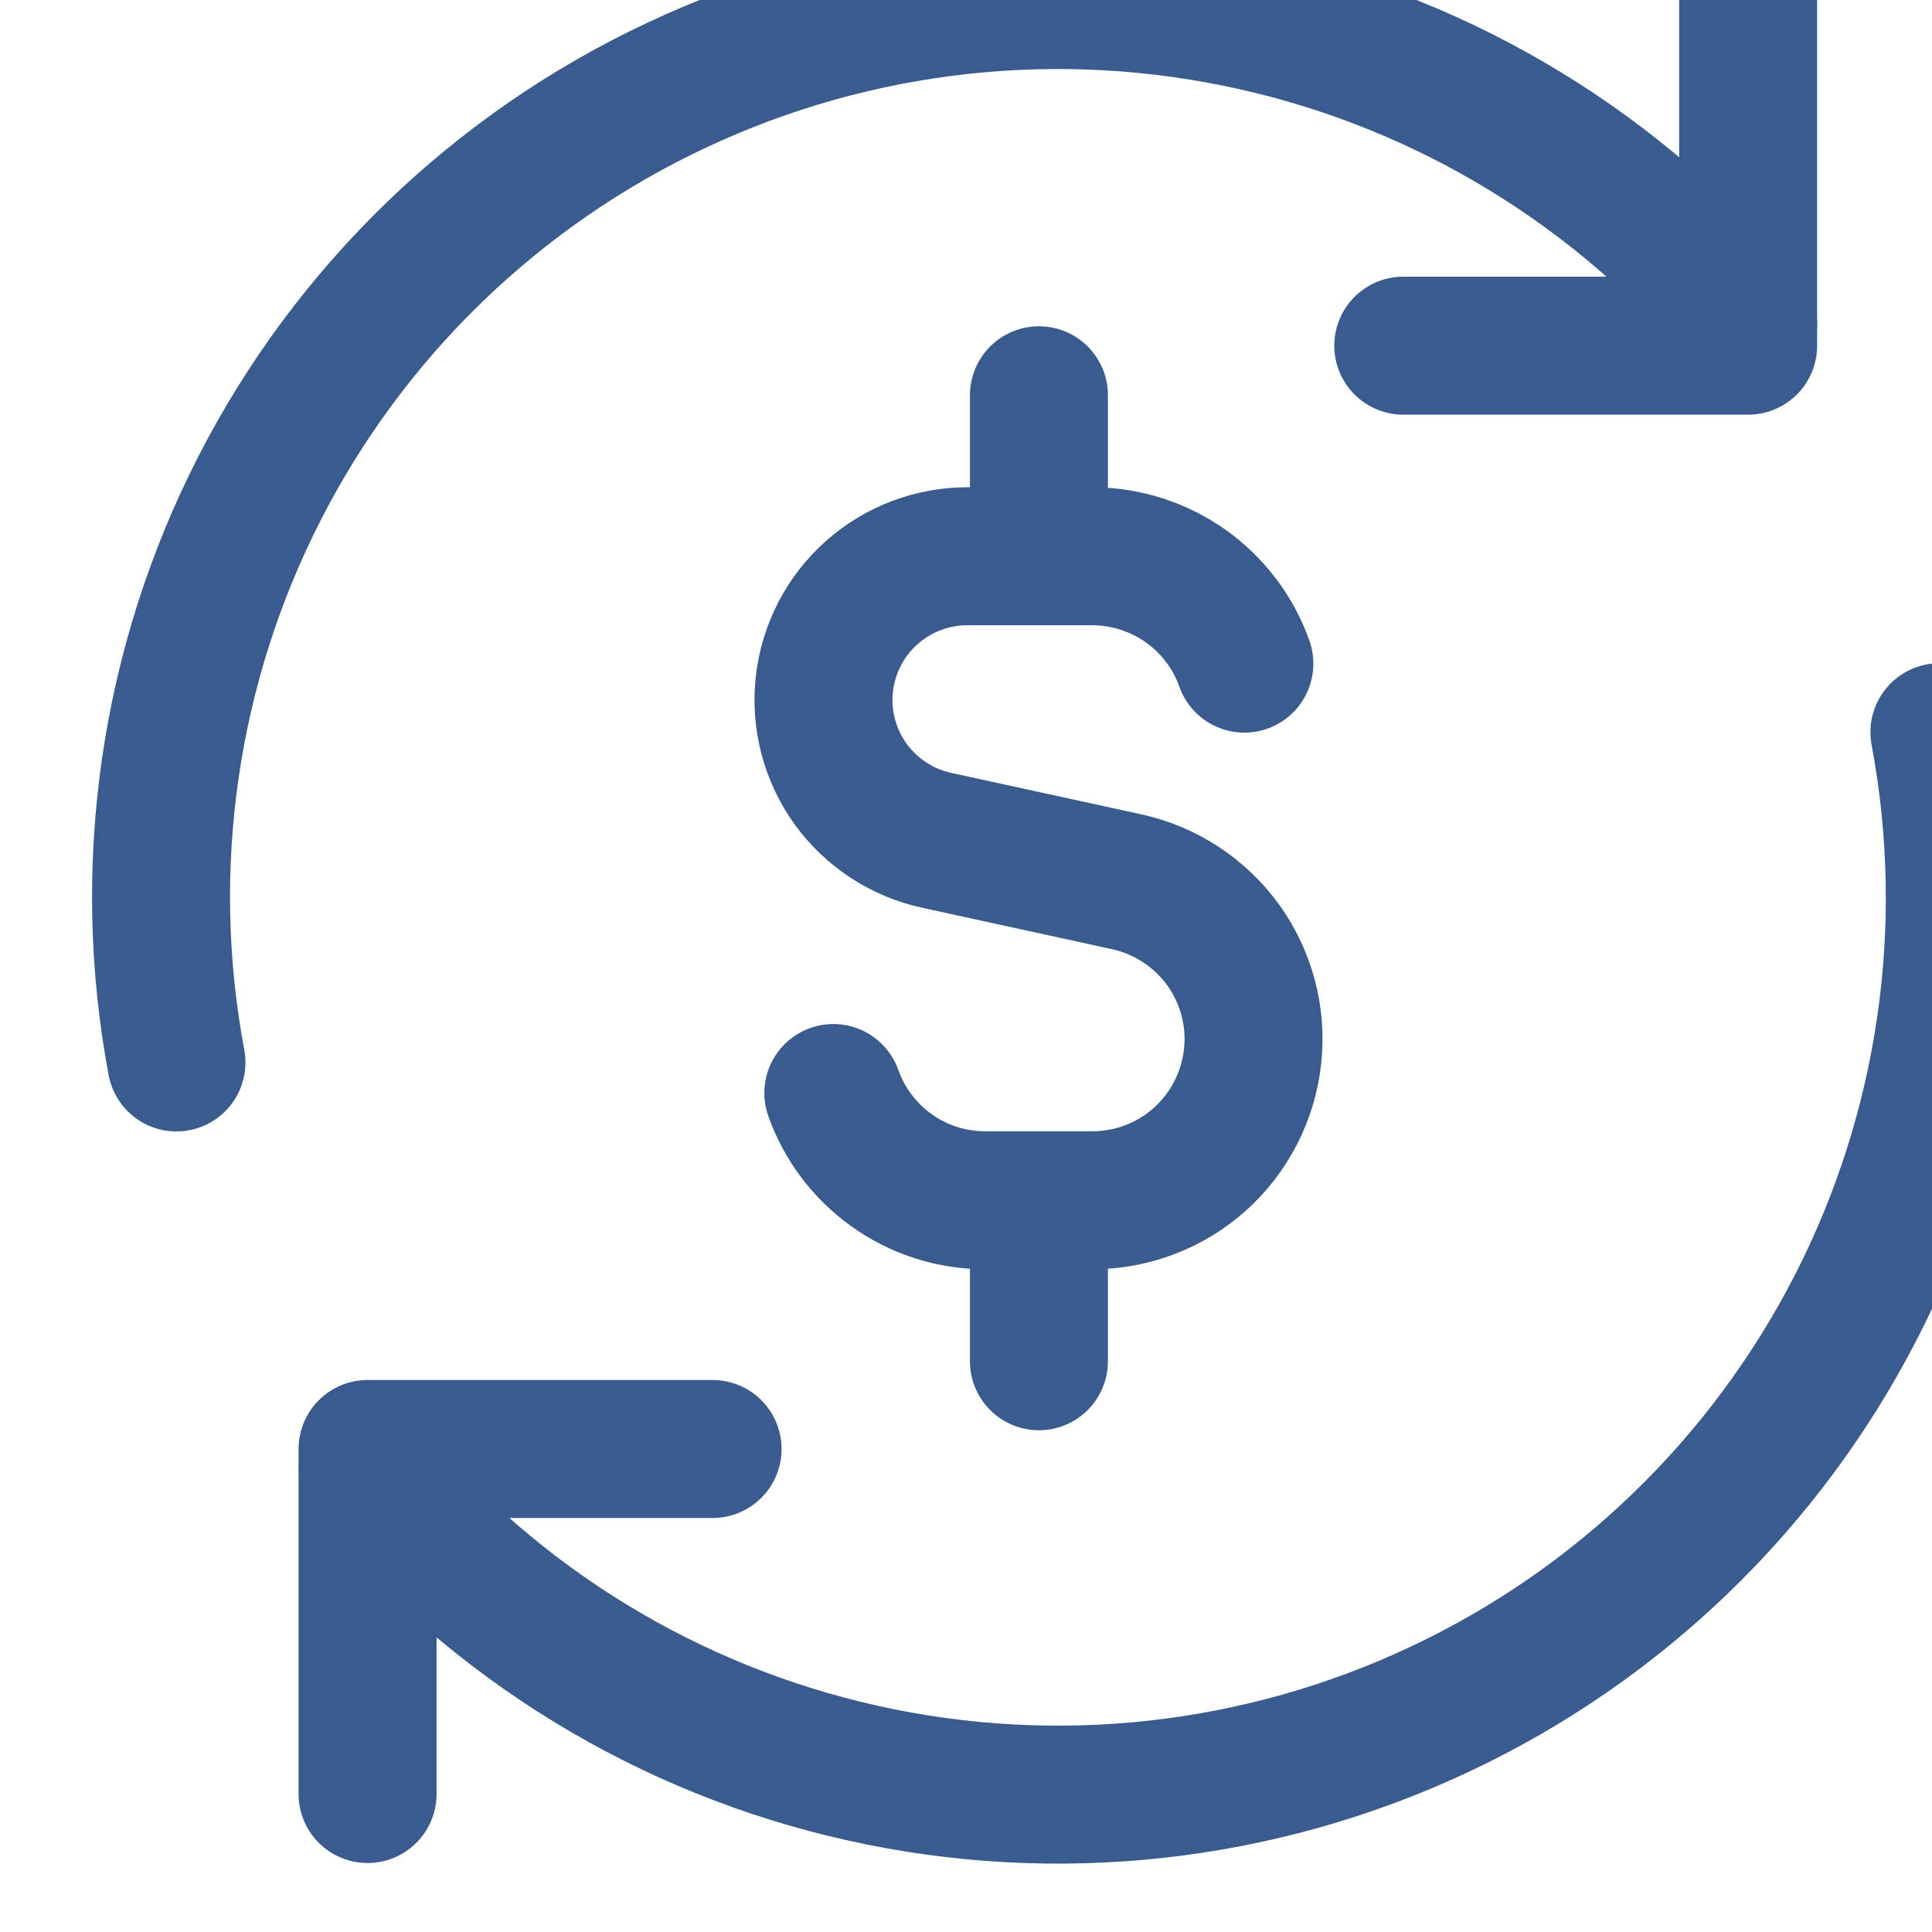<svg width="12" height="12" viewBox="0 0 12 12" fill="none" xmlns="http://www.w3.org/2000/svg">
<path d="M7.729 4.122C7.66 3.927 7.532 3.759 7.363 3.639C7.194 3.52 6.993 3.456 6.786 3.455H6.012C5.791 3.454 5.578 3.535 5.413 3.682C5.248 3.829 5.144 4.032 5.12 4.252C5.096 4.471 5.155 4.692 5.284 4.871C5.414 5.049 5.605 5.174 5.821 5.22L6.999 5.477C7.24 5.53 7.453 5.67 7.598 5.87C7.742 6.071 7.807 6.317 7.78 6.562C7.753 6.808 7.637 7.034 7.454 7.199C7.27 7.364 7.032 7.455 6.785 7.455H6.119C5.684 7.455 5.313 7.177 5.176 6.789M6.453 3.455V2.455M6.453 8.455V7.456M2.283 11.143V9H4.426" stroke="#3A5B8D" stroke-width="0.857" stroke-linecap="round" stroke-linejoin="round"/>
<path d="M12.046 4.548C12.274 5.761 12.092 7.016 11.53 8.114C10.967 9.213 10.056 10.094 8.939 10.618C7.822 11.143 6.562 11.282 5.358 11.013C4.153 10.745 3.072 10.084 2.284 9.134M1.096 6.599C0.868 5.386 1.05 4.131 1.612 3.033C2.174 1.934 3.086 1.053 4.203 0.529C5.32 0.004 6.58 -0.135 7.784 0.134C8.989 0.402 10.07 1.063 10.858 2.013" stroke="#3A5B8D" stroke-width="0.857" stroke-linecap="round" stroke-linejoin="round"/>
<path d="M10.858 0.004V2.147H8.716" stroke="#3A5B8D" stroke-width="0.857" stroke-linecap="round" stroke-linejoin="round"/>
</svg>
